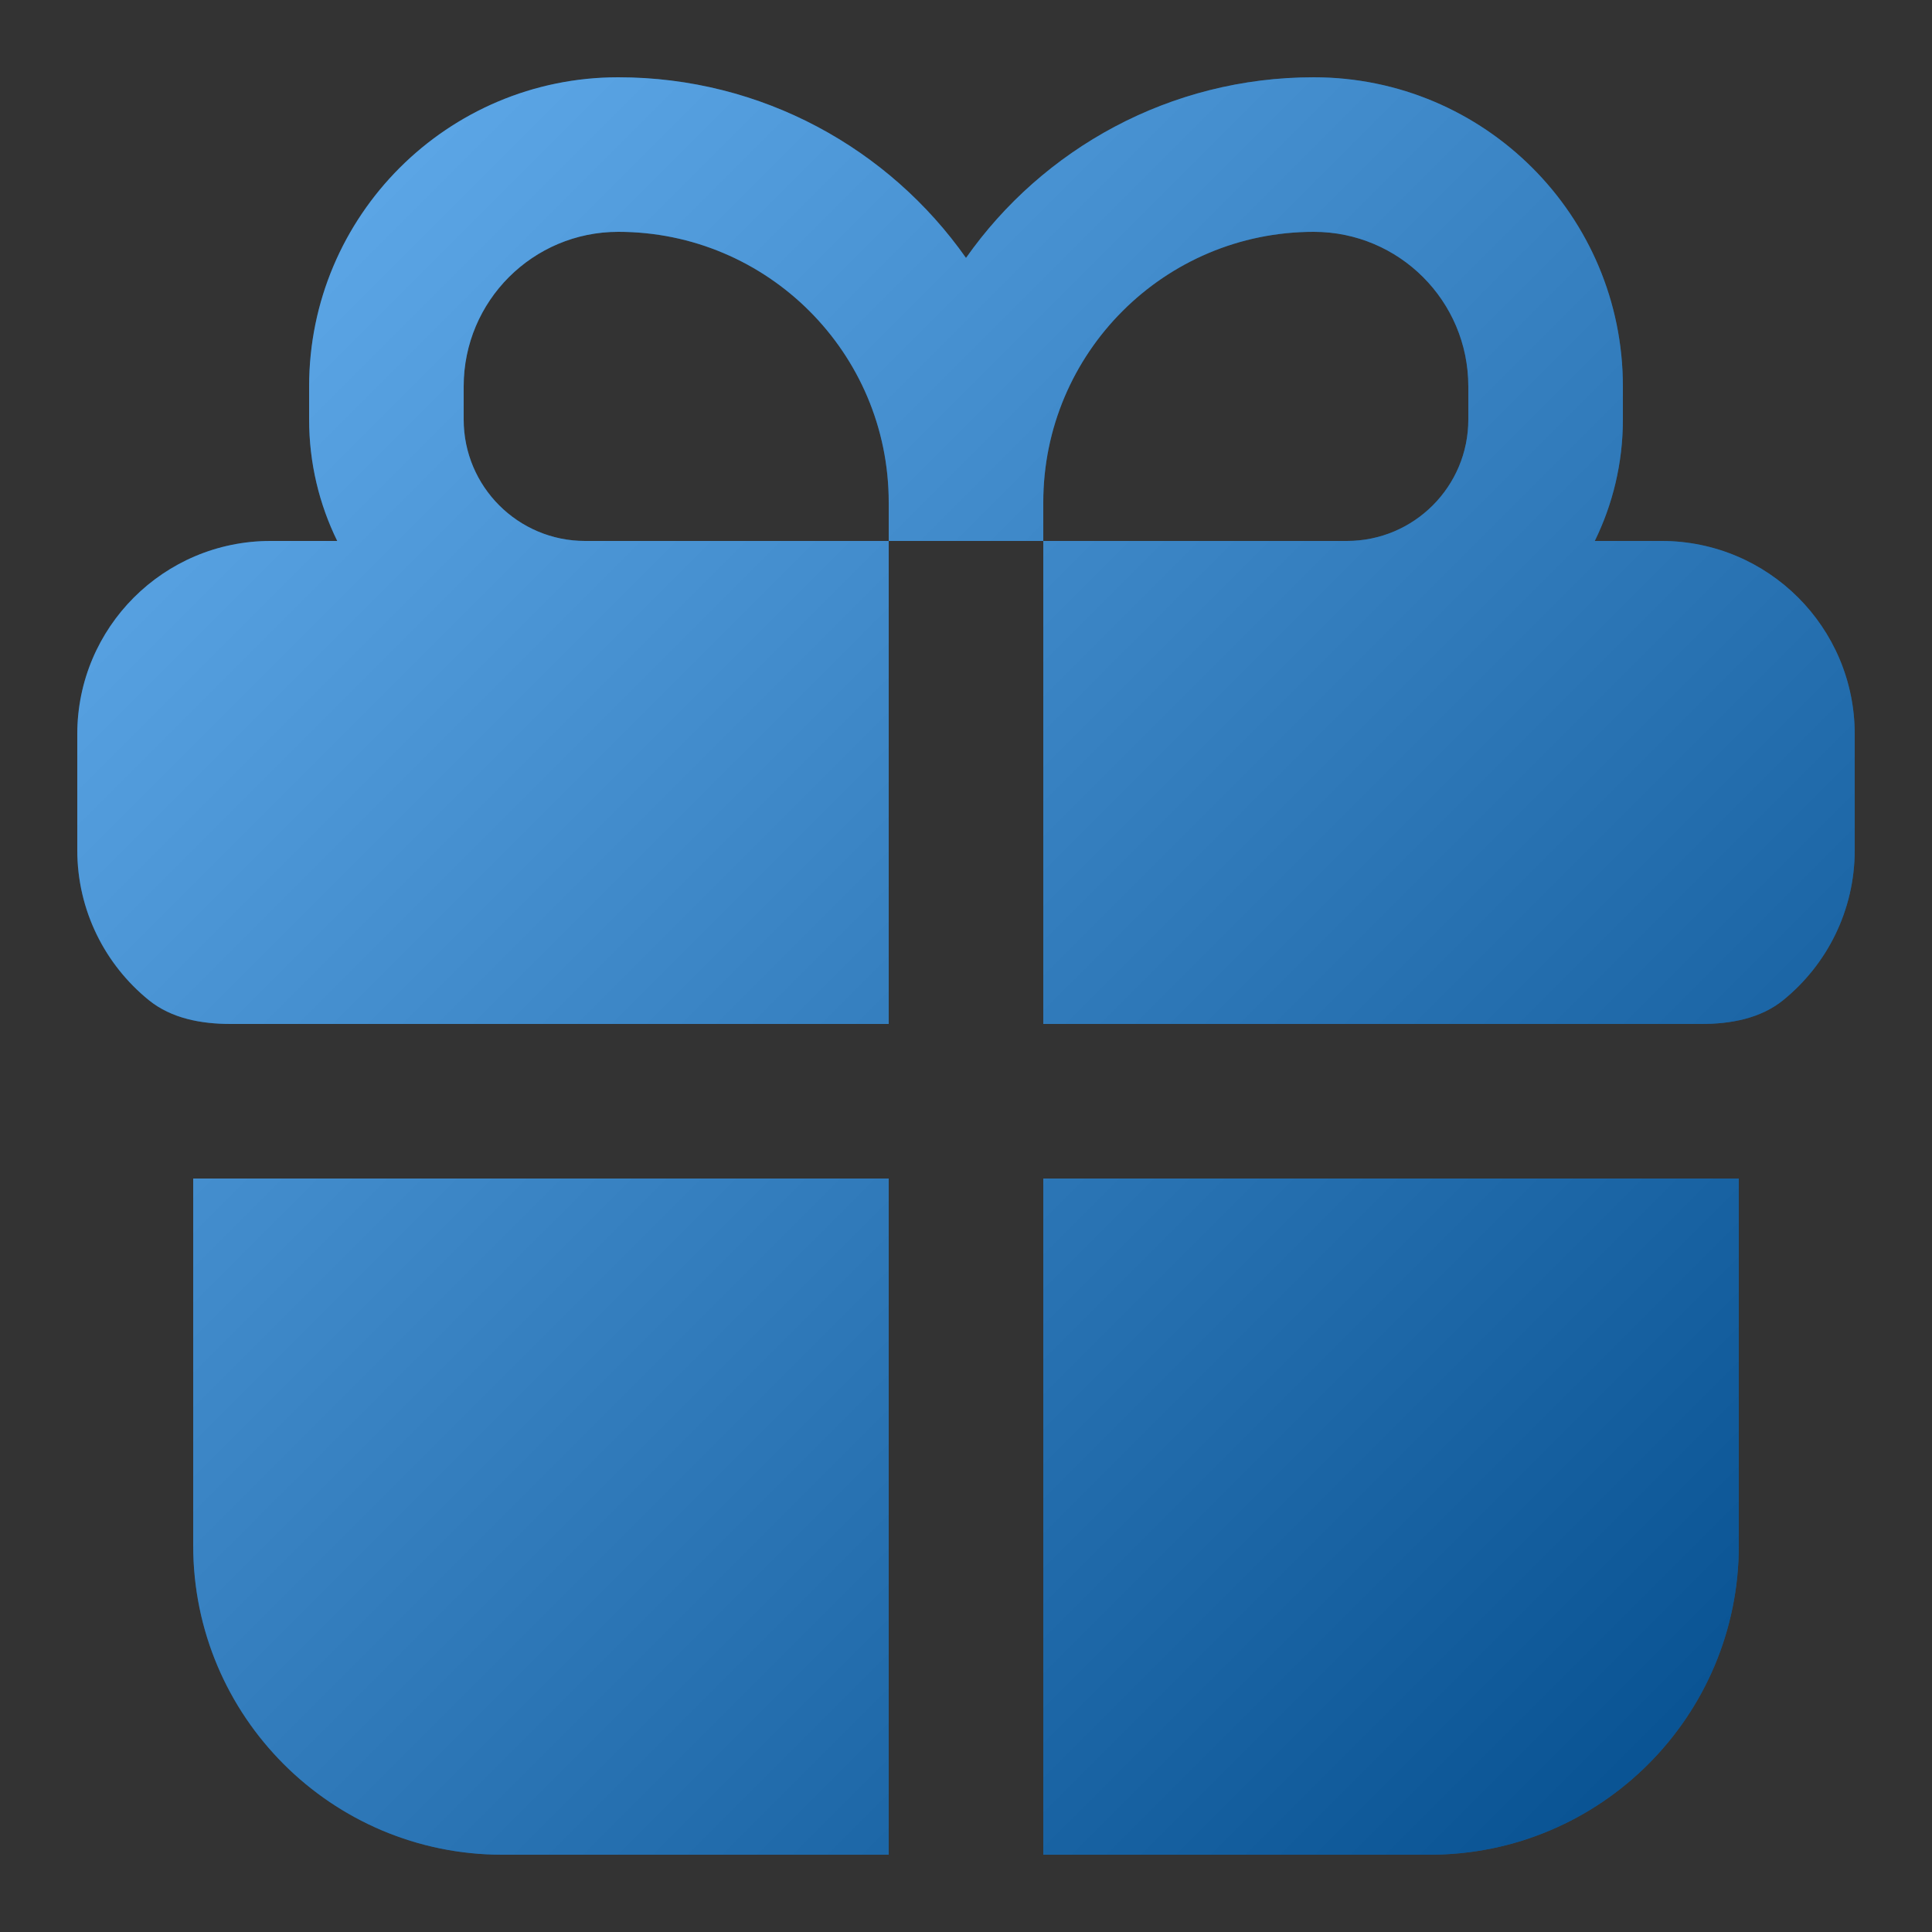 <svg width="20" height="20" viewBox="0 0 20 20" fill="none" xmlns="http://www.w3.org/2000/svg">
<rect x="0" y="0" width="20" height="20" fill="#333333" stroke="none"/>
<g clip-path="url(#clip0_42581_963)">
<path fill-rule="evenodd" clip-rule="evenodd" d="M6.4 0.8C4.633 0.8 3.2 2.233 3.2 4V4.343C3.2 4.794 3.305 5.221 3.491 5.6H2.8C1.695 5.6 0.8 6.495 0.8 7.6V8.8C0.8 9.427 1.089 9.987 1.54 10.353C1.775 10.544 2.085 10.6 2.387 10.6H9.2V5.6H10.8V10.6H17.613C17.915 10.6 18.225 10.544 18.46 10.353C18.911 9.987 19.2 9.427 19.2 8.8V7.6C19.2 6.495 18.305 5.6 17.2 5.6H16.509C16.695 5.221 16.8 4.794 16.8 4.343V4C16.8 2.233 15.367 0.8 13.6 0.8C12.112 0.8 10.796 1.539 10 2.67C9.204 1.539 7.888 0.8 6.4 0.8ZM18 12.2H10.8V19.2H14.8C16.567 19.2 18 17.767 18 16V12.2ZM9.2 19.2V12.2H2L2 16C2 17.767 3.433 19.2 5.2 19.2H9.2ZM9.2 5.6L6.057 5.6C5.363 5.6 4.8 5.037 4.8 4.343V4C4.8 3.116 5.516 2.4 6.4 2.4C7.946 2.4 9.2 3.654 9.2 5.2L9.2 5.6ZM10.8 5.2L10.8 5.6L13.943 5.6C14.637 5.6 15.2 5.037 15.2 4.343V4C15.2 3.116 14.484 2.4 13.6 2.4C12.054 2.4 10.8 3.654 10.8 5.2Z" fill="#017DE8"/>
<path fill-rule="evenodd" clip-rule="evenodd" d="M6.4 0.8C4.633 0.8 3.2 2.233 3.2 4V4.343C3.2 4.794 3.305 5.221 3.491 5.6H2.8C1.695 5.6 0.8 6.495 0.8 7.6V8.8C0.8 9.427 1.089 9.987 1.54 10.353C1.775 10.544 2.085 10.6 2.387 10.6H9.2V5.6H10.8V10.6H17.613C17.915 10.6 18.225 10.544 18.46 10.353C18.911 9.987 19.2 9.427 19.2 8.8V7.6C19.2 6.495 18.305 5.6 17.2 5.6H16.509C16.695 5.221 16.8 4.794 16.8 4.343V4C16.8 2.233 15.367 0.8 13.6 0.8C12.112 0.8 10.796 1.539 10 2.67C9.204 1.539 7.888 0.8 6.4 0.8ZM18 12.2H10.8V19.2H14.8C16.567 19.2 18 17.767 18 16V12.2ZM9.2 19.2V12.2H2L2 16C2 17.767 3.433 19.2 5.2 19.2H9.2ZM9.2 5.6L6.057 5.6C5.363 5.6 4.8 5.037 4.8 4.343V4C4.8 3.116 5.516 2.4 6.4 2.4C7.946 2.4 9.2 3.654 9.2 5.2L9.2 5.6ZM10.8 5.2L10.8 5.6L13.943 5.6C14.637 5.6 15.2 5.037 15.2 4.343V4C15.2 3.116 14.484 2.4 13.6 2.4C12.054 2.4 10.8 3.654 10.8 5.2Z" fill="url(#paint0_linear_42581_963)" fill-opacity="0.4" style="mix-blend-mode:soft-light"/>
</g>
<defs>
<linearGradient id="paint0_linear_42581_963" x1="0.8" y1="0.8" x2="19.2" y2="19.2" gradientUnits="userSpaceOnUse">
<stop stop-color="white"/>
<stop offset="1"/>
</linearGradient>
<clipPath id="clip0_42581_963">
<rect width="20" height="20" fill="white"/>
</clipPath>
</defs>
</svg>

